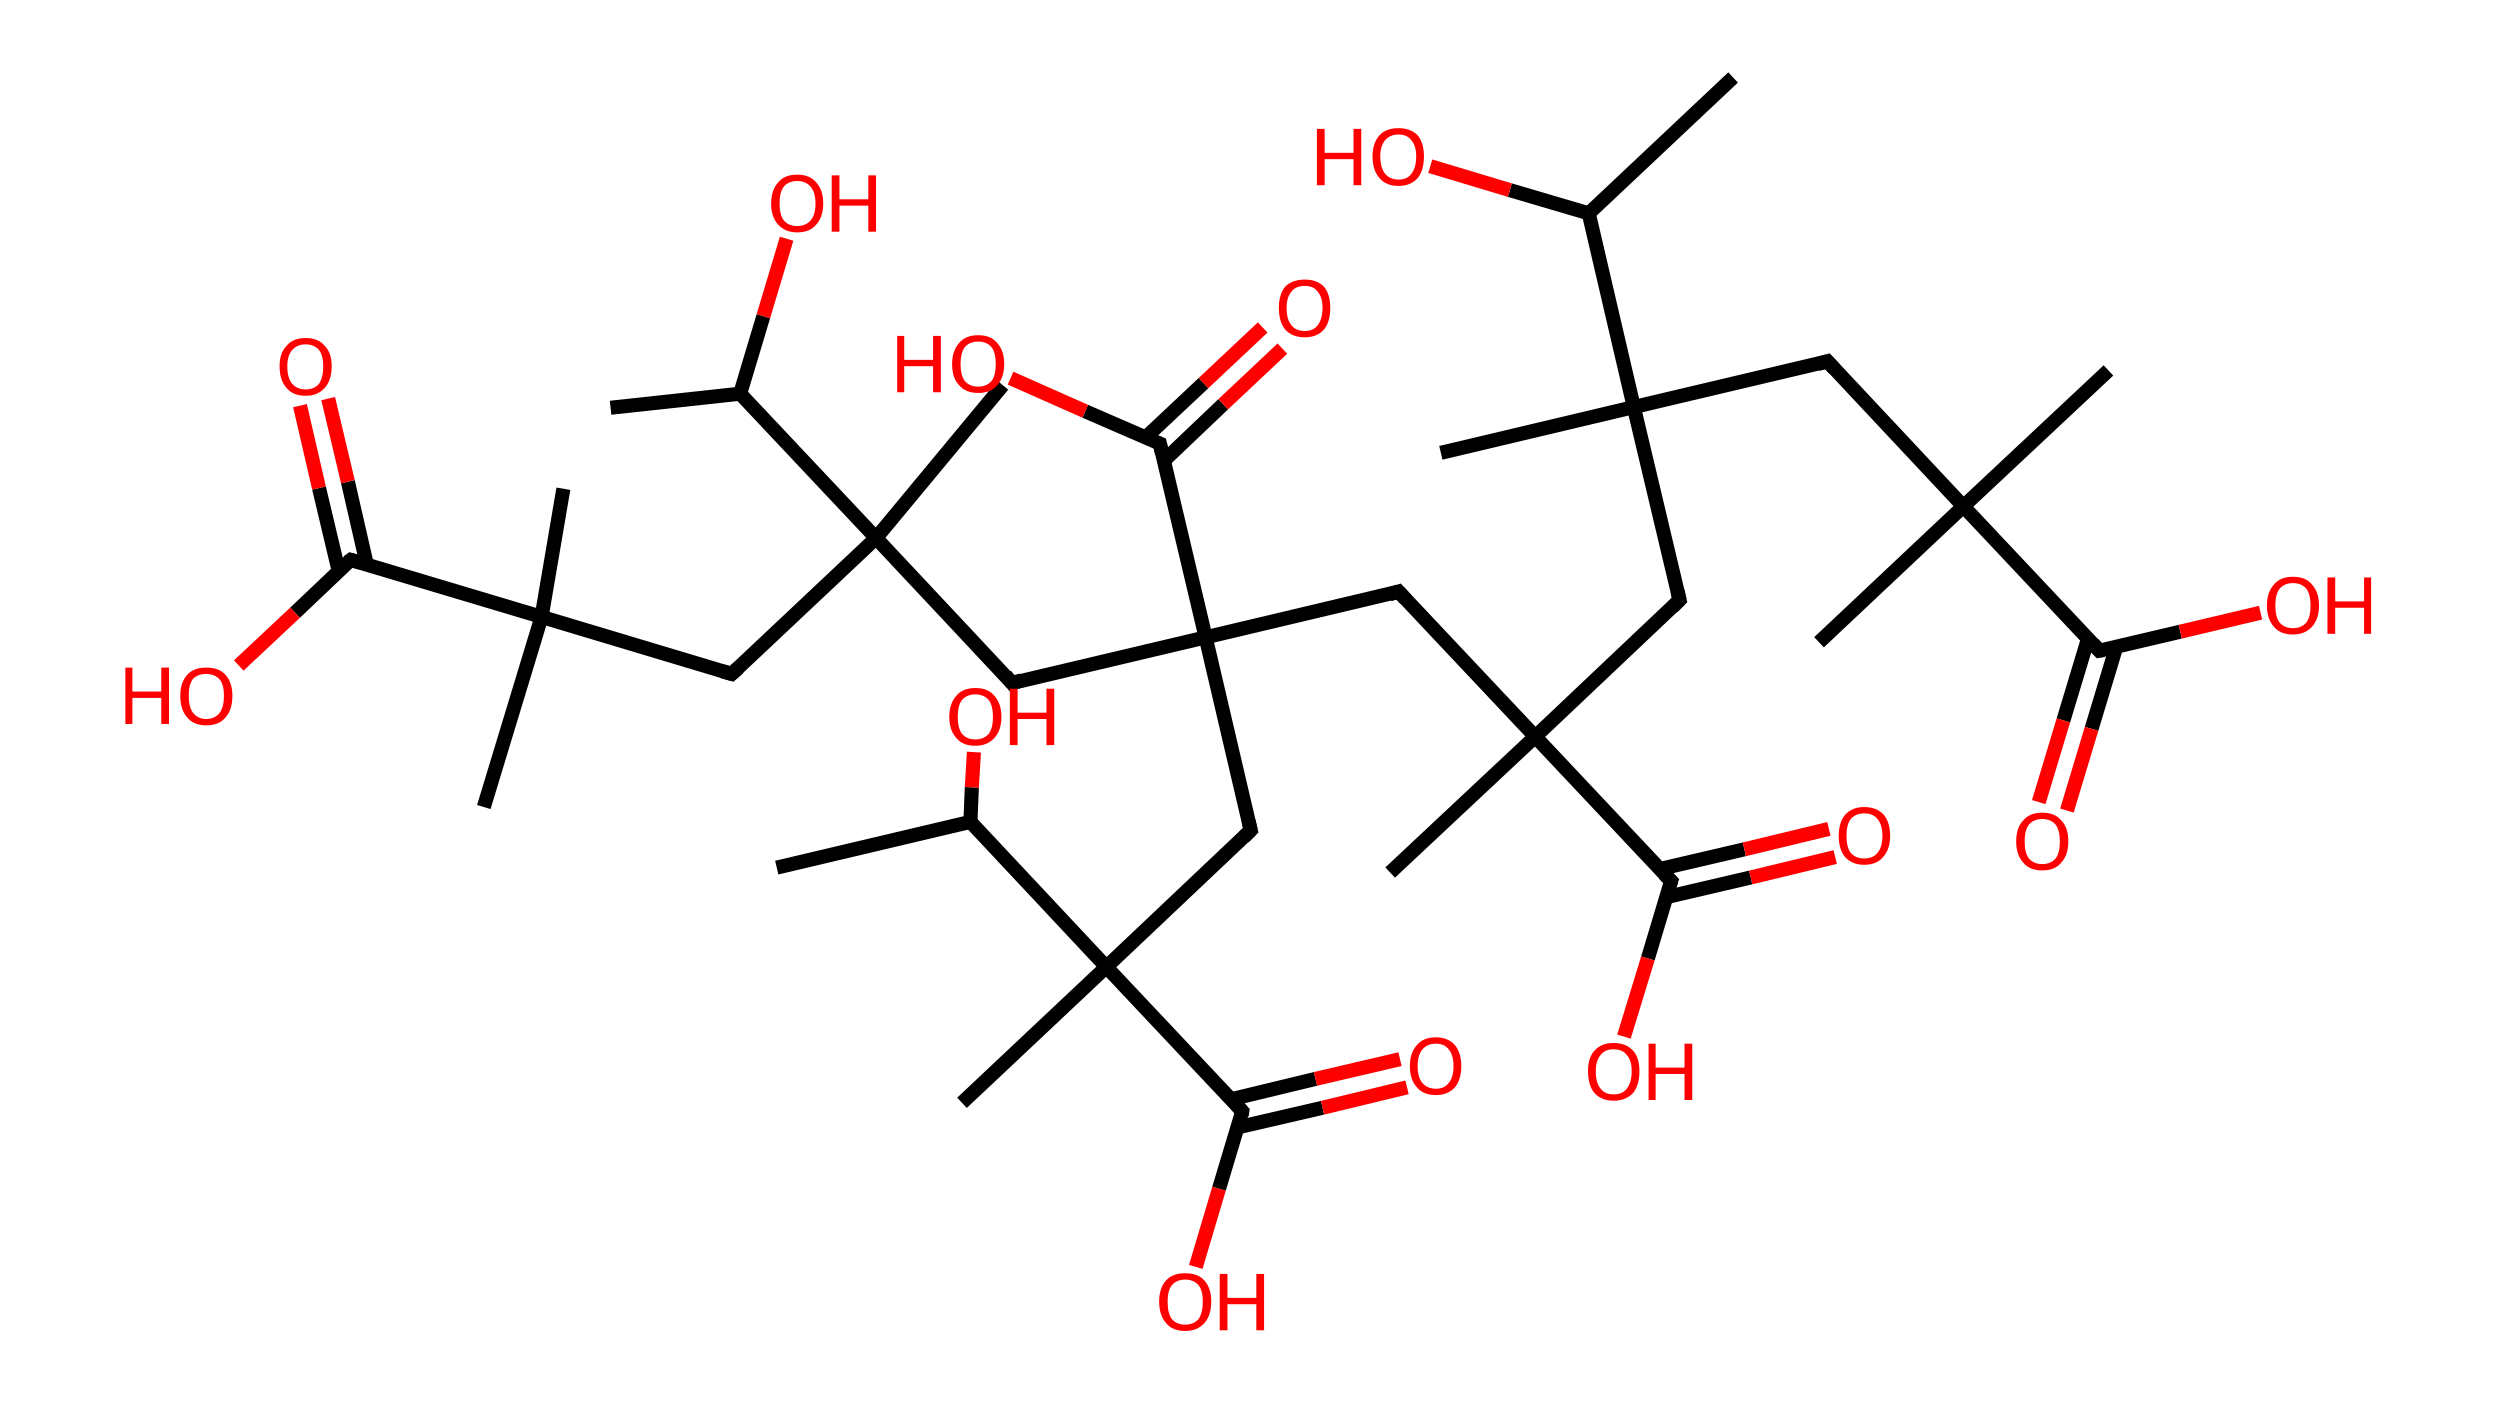 <?xml version='1.0' encoding='ASCII' standalone='yes'?>
<svg xmlns="http://www.w3.org/2000/svg" xmlns:rdkit="http://www.rdkit.org/xml" xmlns:xlink="http://www.w3.org/1999/xlink" version="1.1" baseProfile="full" xml:space="preserve" width="355px" height="200px" viewBox="0 0 355 200">
<!-- END OF HEADER -->
<rect style="opacity:1.0;fill:#FFFFFF;stroke:none" width="355.0" height="200.0" x="0.0" y="0.0"> </rect>
<path class="bond-0 atom-0 atom-1" d="M 246.1,11.0 L 225.6,30.3" style="fill:none;fill-rule:evenodd;stroke:#000000;stroke-width:2.0px;stroke-linecap:butt;stroke-linejoin:miter;stroke-opacity:1"/>
<path class="bond-1 atom-1 atom-2" d="M 225.6,30.3 L 214.4,27.0" style="fill:none;fill-rule:evenodd;stroke:#000000;stroke-width:2.0px;stroke-linecap:butt;stroke-linejoin:miter;stroke-opacity:1"/>
<path class="bond-1 atom-1 atom-2" d="M 214.4,27.0 L 203.1,23.6" style="fill:none;fill-rule:evenodd;stroke:#FF0000;stroke-width:2.0px;stroke-linecap:butt;stroke-linejoin:miter;stroke-opacity:1"/>
<path class="bond-2 atom-1 atom-3" d="M 225.6,30.3 L 232.0,57.8" style="fill:none;fill-rule:evenodd;stroke:#000000;stroke-width:2.0px;stroke-linecap:butt;stroke-linejoin:miter;stroke-opacity:1"/>
<path class="bond-3 atom-3 atom-4" d="M 232.0,57.8 L 204.6,64.3" style="fill:none;fill-rule:evenodd;stroke:#000000;stroke-width:2.0px;stroke-linecap:butt;stroke-linejoin:miter;stroke-opacity:1"/>
<path class="bond-4 atom-3 atom-5" d="M 232.0,57.8 L 259.5,51.3" style="fill:none;fill-rule:evenodd;stroke:#000000;stroke-width:2.0px;stroke-linecap:butt;stroke-linejoin:miter;stroke-opacity:1"/>
<path class="bond-5 atom-5 atom-6" d="M 259.5,51.3 L 278.8,71.9" style="fill:none;fill-rule:evenodd;stroke:#000000;stroke-width:2.0px;stroke-linecap:butt;stroke-linejoin:miter;stroke-opacity:1"/>
<path class="bond-6 atom-6 atom-7" d="M 278.8,71.9 L 258.3,91.2" style="fill:none;fill-rule:evenodd;stroke:#000000;stroke-width:2.0px;stroke-linecap:butt;stroke-linejoin:miter;stroke-opacity:1"/>
<path class="bond-7 atom-6 atom-8" d="M 278.8,71.9 L 299.4,52.6" style="fill:none;fill-rule:evenodd;stroke:#000000;stroke-width:2.0px;stroke-linecap:butt;stroke-linejoin:miter;stroke-opacity:1"/>
<path class="bond-8 atom-6 atom-9" d="M 278.8,71.9 L 298.1,92.4" style="fill:none;fill-rule:evenodd;stroke:#000000;stroke-width:2.0px;stroke-linecap:butt;stroke-linejoin:miter;stroke-opacity:1"/>
<path class="bond-9 atom-9 atom-10" d="M 296.5,90.7 L 293.0,102.3" style="fill:none;fill-rule:evenodd;stroke:#000000;stroke-width:2.0px;stroke-linecap:butt;stroke-linejoin:miter;stroke-opacity:1"/>
<path class="bond-9 atom-9 atom-10" d="M 293.0,102.3 L 289.5,113.9" style="fill:none;fill-rule:evenodd;stroke:#FF0000;stroke-width:2.0px;stroke-linecap:butt;stroke-linejoin:miter;stroke-opacity:1"/>
<path class="bond-9 atom-9 atom-10" d="M 300.5,91.9 L 297.0,103.5" style="fill:none;fill-rule:evenodd;stroke:#000000;stroke-width:2.0px;stroke-linecap:butt;stroke-linejoin:miter;stroke-opacity:1"/>
<path class="bond-9 atom-9 atom-10" d="M 297.0,103.5 L 293.5,115.1" style="fill:none;fill-rule:evenodd;stroke:#FF0000;stroke-width:2.0px;stroke-linecap:butt;stroke-linejoin:miter;stroke-opacity:1"/>
<path class="bond-10 atom-9 atom-11" d="M 298.1,92.4 L 309.6,89.7" style="fill:none;fill-rule:evenodd;stroke:#000000;stroke-width:2.0px;stroke-linecap:butt;stroke-linejoin:miter;stroke-opacity:1"/>
<path class="bond-10 atom-9 atom-11" d="M 309.6,89.7 L 321.0,87.0" style="fill:none;fill-rule:evenodd;stroke:#FF0000;stroke-width:2.0px;stroke-linecap:butt;stroke-linejoin:miter;stroke-opacity:1"/>
<path class="bond-11 atom-3 atom-12" d="M 232.0,57.8 L 238.5,85.2" style="fill:none;fill-rule:evenodd;stroke:#000000;stroke-width:2.0px;stroke-linecap:butt;stroke-linejoin:miter;stroke-opacity:1"/>
<path class="bond-12 atom-12 atom-13" d="M 238.5,85.2 L 218.0,104.6" style="fill:none;fill-rule:evenodd;stroke:#000000;stroke-width:2.0px;stroke-linecap:butt;stroke-linejoin:miter;stroke-opacity:1"/>
<path class="bond-13 atom-13 atom-14" d="M 218.0,104.6 L 197.4,123.9" style="fill:none;fill-rule:evenodd;stroke:#000000;stroke-width:2.0px;stroke-linecap:butt;stroke-linejoin:miter;stroke-opacity:1"/>
<path class="bond-14 atom-13 atom-15" d="M 218.0,104.6 L 198.6,84.0" style="fill:none;fill-rule:evenodd;stroke:#000000;stroke-width:2.0px;stroke-linecap:butt;stroke-linejoin:miter;stroke-opacity:1"/>
<path class="bond-15 atom-15 atom-16" d="M 198.6,84.0 L 171.2,90.5" style="fill:none;fill-rule:evenodd;stroke:#000000;stroke-width:2.0px;stroke-linecap:butt;stroke-linejoin:miter;stroke-opacity:1"/>
<path class="bond-16 atom-16 atom-17" d="M 171.2,90.5 L 143.7,97.0" style="fill:none;fill-rule:evenodd;stroke:#000000;stroke-width:2.0px;stroke-linecap:butt;stroke-linejoin:miter;stroke-opacity:1"/>
<path class="bond-17 atom-17 atom-18" d="M 143.7,97.0 L 124.4,76.4" style="fill:none;fill-rule:evenodd;stroke:#000000;stroke-width:2.0px;stroke-linecap:butt;stroke-linejoin:miter;stroke-opacity:1"/>
<path class="bond-18 atom-18 atom-19" d="M 124.4,76.4 L 142.4,54.7" style="fill:none;fill-rule:evenodd;stroke:#000000;stroke-width:2.0px;stroke-linecap:butt;stroke-linejoin:miter;stroke-opacity:1"/>
<path class="bond-19 atom-18 atom-20" d="M 124.4,76.4 L 103.9,95.7" style="fill:none;fill-rule:evenodd;stroke:#000000;stroke-width:2.0px;stroke-linecap:butt;stroke-linejoin:miter;stroke-opacity:1"/>
<path class="bond-20 atom-20 atom-21" d="M 103.9,95.7 L 76.9,87.6" style="fill:none;fill-rule:evenodd;stroke:#000000;stroke-width:2.0px;stroke-linecap:butt;stroke-linejoin:miter;stroke-opacity:1"/>
<path class="bond-21 atom-21 atom-22" d="M 76.9,87.6 L 68.7,114.6" style="fill:none;fill-rule:evenodd;stroke:#000000;stroke-width:2.0px;stroke-linecap:butt;stroke-linejoin:miter;stroke-opacity:1"/>
<path class="bond-22 atom-21 atom-23" d="M 76.9,87.6 L 80.0,69.4" style="fill:none;fill-rule:evenodd;stroke:#000000;stroke-width:2.0px;stroke-linecap:butt;stroke-linejoin:miter;stroke-opacity:1"/>
<path class="bond-23 atom-21 atom-24" d="M 76.9,87.6 L 49.8,79.5" style="fill:none;fill-rule:evenodd;stroke:#000000;stroke-width:2.0px;stroke-linecap:butt;stroke-linejoin:miter;stroke-opacity:1"/>
<path class="bond-24 atom-24 atom-25" d="M 52.1,80.2 L 49.4,68.4" style="fill:none;fill-rule:evenodd;stroke:#000000;stroke-width:2.0px;stroke-linecap:butt;stroke-linejoin:miter;stroke-opacity:1"/>
<path class="bond-24 atom-24 atom-25" d="M 49.4,68.4 L 46.6,56.6" style="fill:none;fill-rule:evenodd;stroke:#FF0000;stroke-width:2.0px;stroke-linecap:butt;stroke-linejoin:miter;stroke-opacity:1"/>
<path class="bond-24 atom-24 atom-25" d="M 48.1,81.1 L 45.3,69.3" style="fill:none;fill-rule:evenodd;stroke:#000000;stroke-width:2.0px;stroke-linecap:butt;stroke-linejoin:miter;stroke-opacity:1"/>
<path class="bond-24 atom-24 atom-25" d="M 45.3,69.3 L 42.6,57.6" style="fill:none;fill-rule:evenodd;stroke:#FF0000;stroke-width:2.0px;stroke-linecap:butt;stroke-linejoin:miter;stroke-opacity:1"/>
<path class="bond-25 atom-24 atom-26" d="M 49.8,79.5 L 41.9,87.0" style="fill:none;fill-rule:evenodd;stroke:#000000;stroke-width:2.0px;stroke-linecap:butt;stroke-linejoin:miter;stroke-opacity:1"/>
<path class="bond-25 atom-24 atom-26" d="M 41.9,87.0 L 33.9,94.5" style="fill:none;fill-rule:evenodd;stroke:#FF0000;stroke-width:2.0px;stroke-linecap:butt;stroke-linejoin:miter;stroke-opacity:1"/>
<path class="bond-26 atom-18 atom-27" d="M 124.4,76.4 L 105.1,55.9" style="fill:none;fill-rule:evenodd;stroke:#000000;stroke-width:2.0px;stroke-linecap:butt;stroke-linejoin:miter;stroke-opacity:1"/>
<path class="bond-27 atom-27 atom-28" d="M 105.1,55.9 L 86.7,57.9" style="fill:none;fill-rule:evenodd;stroke:#000000;stroke-width:2.0px;stroke-linecap:butt;stroke-linejoin:miter;stroke-opacity:1"/>
<path class="bond-28 atom-27 atom-29" d="M 105.1,55.9 L 108.4,44.9" style="fill:none;fill-rule:evenodd;stroke:#000000;stroke-width:2.0px;stroke-linecap:butt;stroke-linejoin:miter;stroke-opacity:1"/>
<path class="bond-28 atom-27 atom-29" d="M 108.4,44.9 L 111.7,33.9" style="fill:none;fill-rule:evenodd;stroke:#FF0000;stroke-width:2.0px;stroke-linecap:butt;stroke-linejoin:miter;stroke-opacity:1"/>
<path class="bond-29 atom-16 atom-30" d="M 171.2,90.5 L 177.6,117.9" style="fill:none;fill-rule:evenodd;stroke:#000000;stroke-width:2.0px;stroke-linecap:butt;stroke-linejoin:miter;stroke-opacity:1"/>
<path class="bond-30 atom-30 atom-31" d="M 177.6,117.9 L 157.1,137.3" style="fill:none;fill-rule:evenodd;stroke:#000000;stroke-width:2.0px;stroke-linecap:butt;stroke-linejoin:miter;stroke-opacity:1"/>
<path class="bond-31 atom-31 atom-32" d="M 157.1,137.3 L 136.6,156.6" style="fill:none;fill-rule:evenodd;stroke:#000000;stroke-width:2.0px;stroke-linecap:butt;stroke-linejoin:miter;stroke-opacity:1"/>
<path class="bond-32 atom-31 atom-33" d="M 157.1,137.3 L 176.4,157.8" style="fill:none;fill-rule:evenodd;stroke:#000000;stroke-width:2.0px;stroke-linecap:butt;stroke-linejoin:miter;stroke-opacity:1"/>
<path class="bond-33 atom-33 atom-34" d="M 175.7,160.1 L 187.8,157.3" style="fill:none;fill-rule:evenodd;stroke:#000000;stroke-width:2.0px;stroke-linecap:butt;stroke-linejoin:miter;stroke-opacity:1"/>
<path class="bond-33 atom-33 atom-34" d="M 187.8,157.3 L 199.8,154.4" style="fill:none;fill-rule:evenodd;stroke:#FF0000;stroke-width:2.0px;stroke-linecap:butt;stroke-linejoin:miter;stroke-opacity:1"/>
<path class="bond-33 atom-33 atom-34" d="M 174.8,156.1 L 186.8,153.2" style="fill:none;fill-rule:evenodd;stroke:#000000;stroke-width:2.0px;stroke-linecap:butt;stroke-linejoin:miter;stroke-opacity:1"/>
<path class="bond-33 atom-33 atom-34" d="M 186.8,153.2 L 198.8,150.4" style="fill:none;fill-rule:evenodd;stroke:#FF0000;stroke-width:2.0px;stroke-linecap:butt;stroke-linejoin:miter;stroke-opacity:1"/>
<path class="bond-34 atom-33 atom-35" d="M 176.4,157.8 L 173.1,168.8" style="fill:none;fill-rule:evenodd;stroke:#000000;stroke-width:2.0px;stroke-linecap:butt;stroke-linejoin:miter;stroke-opacity:1"/>
<path class="bond-34 atom-33 atom-35" d="M 173.1,168.8 L 169.8,179.9" style="fill:none;fill-rule:evenodd;stroke:#FF0000;stroke-width:2.0px;stroke-linecap:butt;stroke-linejoin:miter;stroke-opacity:1"/>
<path class="bond-35 atom-31 atom-36" d="M 157.1,137.3 L 137.8,116.7" style="fill:none;fill-rule:evenodd;stroke:#000000;stroke-width:2.0px;stroke-linecap:butt;stroke-linejoin:miter;stroke-opacity:1"/>
<path class="bond-36 atom-36 atom-37" d="M 137.8,116.7 L 110.3,123.2" style="fill:none;fill-rule:evenodd;stroke:#000000;stroke-width:2.0px;stroke-linecap:butt;stroke-linejoin:miter;stroke-opacity:1"/>
<path class="bond-37 atom-36 atom-38" d="M 137.8,116.7 L 138.0,111.8" style="fill:none;fill-rule:evenodd;stroke:#000000;stroke-width:2.0px;stroke-linecap:butt;stroke-linejoin:miter;stroke-opacity:1"/>
<path class="bond-37 atom-36 atom-38" d="M 138.0,111.8 L 138.3,106.8" style="fill:none;fill-rule:evenodd;stroke:#FF0000;stroke-width:2.0px;stroke-linecap:butt;stroke-linejoin:miter;stroke-opacity:1"/>
<path class="bond-38 atom-16 atom-39" d="M 171.2,90.5 L 164.7,63.0" style="fill:none;fill-rule:evenodd;stroke:#000000;stroke-width:2.0px;stroke-linecap:butt;stroke-linejoin:miter;stroke-opacity:1"/>
<path class="bond-39 atom-39 atom-40" d="M 165.3,65.4 L 173.7,57.4" style="fill:none;fill-rule:evenodd;stroke:#000000;stroke-width:2.0px;stroke-linecap:butt;stroke-linejoin:miter;stroke-opacity:1"/>
<path class="bond-39 atom-39 atom-40" d="M 173.7,57.4 L 182.1,49.5" style="fill:none;fill-rule:evenodd;stroke:#FF0000;stroke-width:2.0px;stroke-linecap:butt;stroke-linejoin:miter;stroke-opacity:1"/>
<path class="bond-39 atom-39 atom-40" d="M 162.7,62.1 L 170.9,54.4" style="fill:none;fill-rule:evenodd;stroke:#000000;stroke-width:2.0px;stroke-linecap:butt;stroke-linejoin:miter;stroke-opacity:1"/>
<path class="bond-39 atom-39 atom-40" d="M 170.9,54.4 L 179.3,46.5" style="fill:none;fill-rule:evenodd;stroke:#FF0000;stroke-width:2.0px;stroke-linecap:butt;stroke-linejoin:miter;stroke-opacity:1"/>
<path class="bond-40 atom-39 atom-41" d="M 164.7,63.0 L 154.1,58.4" style="fill:none;fill-rule:evenodd;stroke:#000000;stroke-width:2.0px;stroke-linecap:butt;stroke-linejoin:miter;stroke-opacity:1"/>
<path class="bond-40 atom-39 atom-41" d="M 154.1,58.4 L 143.5,53.7" style="fill:none;fill-rule:evenodd;stroke:#FF0000;stroke-width:2.0px;stroke-linecap:butt;stroke-linejoin:miter;stroke-opacity:1"/>
<path class="bond-41 atom-13 atom-42" d="M 218.0,104.6 L 237.3,125.1" style="fill:none;fill-rule:evenodd;stroke:#000000;stroke-width:2.0px;stroke-linecap:butt;stroke-linejoin:miter;stroke-opacity:1"/>
<path class="bond-42 atom-42 atom-43" d="M 236.6,127.4 L 248.6,124.6" style="fill:none;fill-rule:evenodd;stroke:#000000;stroke-width:2.0px;stroke-linecap:butt;stroke-linejoin:miter;stroke-opacity:1"/>
<path class="bond-42 atom-42 atom-43" d="M 248.6,124.6 L 260.6,121.7" style="fill:none;fill-rule:evenodd;stroke:#FF0000;stroke-width:2.0px;stroke-linecap:butt;stroke-linejoin:miter;stroke-opacity:1"/>
<path class="bond-42 atom-42 atom-43" d="M 235.7,123.4 L 247.7,120.6" style="fill:none;fill-rule:evenodd;stroke:#000000;stroke-width:2.0px;stroke-linecap:butt;stroke-linejoin:miter;stroke-opacity:1"/>
<path class="bond-42 atom-42 atom-43" d="M 247.7,120.6 L 259.7,117.7" style="fill:none;fill-rule:evenodd;stroke:#FF0000;stroke-width:2.0px;stroke-linecap:butt;stroke-linejoin:miter;stroke-opacity:1"/>
<path class="bond-43 atom-42 atom-44" d="M 237.3,125.1 L 234.0,136.1" style="fill:none;fill-rule:evenodd;stroke:#000000;stroke-width:2.0px;stroke-linecap:butt;stroke-linejoin:miter;stroke-opacity:1"/>
<path class="bond-43 atom-42 atom-44" d="M 234.0,136.1 L 230.6,147.2" style="fill:none;fill-rule:evenodd;stroke:#FF0000;stroke-width:2.0px;stroke-linecap:butt;stroke-linejoin:miter;stroke-opacity:1"/>
<path d="M 258.1,51.7 L 259.5,51.3 L 260.5,52.4" style="fill:none;stroke:#000000;stroke-width:2.0px;stroke-linecap:butt;stroke-linejoin:miter;stroke-opacity:1;"/>
<path d="M 297.2,91.4 L 298.1,92.4 L 298.7,92.3" style="fill:none;stroke:#000000;stroke-width:2.0px;stroke-linecap:butt;stroke-linejoin:miter;stroke-opacity:1;"/>
<path d="M 238.2,83.9 L 238.5,85.2 L 237.5,86.2" style="fill:none;stroke:#000000;stroke-width:2.0px;stroke-linecap:butt;stroke-linejoin:miter;stroke-opacity:1;"/>
<path d="M 199.6,85.1 L 198.6,84.0 L 197.3,84.4" style="fill:none;stroke:#000000;stroke-width:2.0px;stroke-linecap:butt;stroke-linejoin:miter;stroke-opacity:1;"/>
<path d="M 145.1,96.6 L 143.7,97.0 L 142.8,95.9" style="fill:none;stroke:#000000;stroke-width:2.0px;stroke-linecap:butt;stroke-linejoin:miter;stroke-opacity:1;"/>
<path d="M 104.9,94.8 L 103.9,95.7 L 102.5,95.3" style="fill:none;stroke:#000000;stroke-width:2.0px;stroke-linecap:butt;stroke-linejoin:miter;stroke-opacity:1;"/>
<path d="M 51.2,79.9 L 49.8,79.5 L 49.4,79.8" style="fill:none;stroke:#000000;stroke-width:2.0px;stroke-linecap:butt;stroke-linejoin:miter;stroke-opacity:1;"/>
<path d="M 177.3,116.6 L 177.6,117.9 L 176.6,118.9" style="fill:none;stroke:#000000;stroke-width:2.0px;stroke-linecap:butt;stroke-linejoin:miter;stroke-opacity:1;"/>
<path d="M 175.5,156.8 L 176.4,157.8 L 176.3,158.4" style="fill:none;stroke:#000000;stroke-width:2.0px;stroke-linecap:butt;stroke-linejoin:miter;stroke-opacity:1;"/>
<path d="M 165.0,64.4 L 164.7,63.0 L 164.2,62.8" style="fill:none;stroke:#000000;stroke-width:2.0px;stroke-linecap:butt;stroke-linejoin:miter;stroke-opacity:1;"/>
<path d="M 236.3,124.1 L 237.3,125.1 L 237.1,125.7" style="fill:none;stroke:#000000;stroke-width:2.0px;stroke-linecap:butt;stroke-linejoin:miter;stroke-opacity:1;"/>
<path class="atom-2" d="M 187.0 18.3 L 188.1 18.3 L 188.1 21.7 L 192.2 21.7 L 192.2 18.3 L 193.3 18.3 L 193.3 26.3 L 192.2 26.3 L 192.2 22.6 L 188.1 22.6 L 188.1 26.3 L 187.0 26.3 L 187.0 18.3 " fill="#FF0000"/>
<path class="atom-2" d="M 194.9 22.2 Q 194.9 20.3, 195.9 19.2 Q 196.8 18.2, 198.6 18.2 Q 200.3 18.2, 201.3 19.2 Q 202.2 20.3, 202.2 22.2 Q 202.2 24.2, 201.3 25.3 Q 200.3 26.4, 198.6 26.4 Q 196.8 26.4, 195.9 25.3 Q 194.9 24.2, 194.9 22.2 M 198.6 25.5 Q 199.8 25.5, 200.4 24.7 Q 201.1 23.8, 201.1 22.2 Q 201.1 20.7, 200.4 19.9 Q 199.8 19.1, 198.6 19.1 Q 197.4 19.1, 196.7 19.9 Q 196.0 20.7, 196.0 22.2 Q 196.0 23.8, 196.7 24.7 Q 197.4 25.5, 198.6 25.5 " fill="#FF0000"/>
<path class="atom-10" d="M 286.3 119.5 Q 286.3 117.5, 287.3 116.5 Q 288.2 115.4, 290.0 115.4 Q 291.8 115.4, 292.7 116.5 Q 293.7 117.5, 293.7 119.5 Q 293.7 121.4, 292.7 122.5 Q 291.8 123.6, 290.0 123.6 Q 288.2 123.6, 287.3 122.5 Q 286.3 121.4, 286.3 119.5 M 290.0 122.7 Q 291.2 122.7, 291.9 121.9 Q 292.5 121.1, 292.5 119.5 Q 292.5 117.9, 291.9 117.1 Q 291.2 116.3, 290.0 116.3 Q 288.8 116.3, 288.1 117.1 Q 287.5 117.9, 287.5 119.5 Q 287.5 121.1, 288.1 121.9 Q 288.8 122.7, 290.0 122.7 " fill="#FF0000"/>
<path class="atom-11" d="M 321.9 86.0 Q 321.9 84.1, 322.9 83.0 Q 323.8 81.9, 325.6 81.9 Q 327.4 81.9, 328.3 83.0 Q 329.3 84.1, 329.3 86.0 Q 329.3 87.9, 328.3 89.0 Q 327.3 90.1, 325.6 90.1 Q 323.8 90.1, 322.9 89.0 Q 321.9 87.9, 321.9 86.0 M 325.6 89.2 Q 326.8 89.2, 327.5 88.4 Q 328.1 87.6, 328.1 86.0 Q 328.1 84.4, 327.5 83.6 Q 326.8 82.8, 325.6 82.8 Q 324.4 82.8, 323.7 83.6 Q 323.1 84.4, 323.1 86.0 Q 323.1 87.6, 323.7 88.4 Q 324.4 89.2, 325.6 89.2 " fill="#FF0000"/>
<path class="atom-11" d="M 330.5 82.0 L 331.6 82.0 L 331.6 85.4 L 335.7 85.4 L 335.7 82.0 L 336.7 82.0 L 336.7 90.0 L 335.7 90.0 L 335.7 86.3 L 331.6 86.3 L 331.6 90.0 L 330.5 90.0 L 330.5 82.0 " fill="#FF0000"/>
<path class="atom-25" d="M 39.7 52.0 Q 39.7 50.1, 40.7 49.1 Q 41.6 48.0, 43.4 48.0 Q 45.2 48.0, 46.1 49.1 Q 47.1 50.1, 47.1 52.0 Q 47.1 54.0, 46.1 55.1 Q 45.1 56.2, 43.4 56.2 Q 41.6 56.2, 40.7 55.1 Q 39.7 54.0, 39.7 52.0 M 43.4 55.3 Q 44.6 55.3, 45.3 54.5 Q 45.9 53.6, 45.9 52.0 Q 45.9 50.5, 45.3 49.7 Q 44.6 48.9, 43.4 48.9 Q 42.2 48.9, 41.5 49.7 Q 40.8 50.5, 40.8 52.0 Q 40.8 53.7, 41.5 54.5 Q 42.2 55.3, 43.4 55.3 " fill="#FF0000"/>
<path class="atom-26" d="M 17.8 94.8 L 18.8 94.8 L 18.8 98.2 L 22.9 98.2 L 22.9 94.8 L 24.0 94.8 L 24.0 102.8 L 22.9 102.8 L 22.9 99.1 L 18.8 99.1 L 18.8 102.8 L 17.8 102.8 L 17.8 94.8 " fill="#FF0000"/>
<path class="atom-26" d="M 25.6 98.8 Q 25.6 96.9, 26.6 95.8 Q 27.5 94.8, 29.3 94.8 Q 31.1 94.8, 32.0 95.8 Q 33.0 96.9, 33.0 98.8 Q 33.0 100.8, 32.0 101.9 Q 31.1 103.0, 29.3 103.0 Q 27.5 103.0, 26.6 101.9 Q 25.6 100.8, 25.6 98.8 M 29.3 102.1 Q 30.5 102.1, 31.2 101.2 Q 31.8 100.4, 31.8 98.8 Q 31.8 97.2, 31.2 96.5 Q 30.5 95.7, 29.3 95.7 Q 28.1 95.7, 27.4 96.4 Q 26.8 97.2, 26.8 98.8 Q 26.8 100.4, 27.4 101.2 Q 28.1 102.1, 29.3 102.1 " fill="#FF0000"/>
<path class="atom-29" d="M 109.5 28.9 Q 109.5 27.0, 110.5 25.9 Q 111.4 24.8, 113.2 24.8 Q 115.0 24.8, 115.9 25.9 Q 116.9 27.0, 116.9 28.9 Q 116.9 30.8, 115.9 31.9 Q 115.0 33.0, 113.2 33.0 Q 111.5 33.0, 110.5 31.9 Q 109.5 30.8, 109.5 28.9 M 113.2 32.1 Q 114.4 32.1, 115.1 31.3 Q 115.8 30.5, 115.8 28.9 Q 115.8 27.3, 115.1 26.5 Q 114.4 25.7, 113.2 25.7 Q 112.0 25.7, 111.3 26.5 Q 110.7 27.3, 110.7 28.9 Q 110.7 30.5, 111.3 31.3 Q 112.0 32.1, 113.2 32.1 " fill="#FF0000"/>
<path class="atom-29" d="M 118.1 24.9 L 119.2 24.9 L 119.2 28.3 L 123.3 28.3 L 123.3 24.9 L 124.4 24.9 L 124.4 32.9 L 123.3 32.9 L 123.3 29.2 L 119.2 29.2 L 119.2 32.9 L 118.1 32.9 L 118.1 24.9 " fill="#FF0000"/>
<path class="atom-34" d="M 200.2 151.4 Q 200.2 149.5, 201.2 148.4 Q 202.1 147.3, 203.9 147.3 Q 205.6 147.3, 206.6 148.4 Q 207.5 149.5, 207.5 151.4 Q 207.5 153.3, 206.6 154.4 Q 205.6 155.5, 203.9 155.5 Q 202.1 155.5, 201.2 154.4 Q 200.2 153.3, 200.2 151.4 M 203.9 154.6 Q 205.1 154.6, 205.7 153.8 Q 206.4 153.0, 206.4 151.4 Q 206.4 149.8, 205.7 149.0 Q 205.1 148.2, 203.9 148.2 Q 202.7 148.2, 202.0 149.0 Q 201.3 149.8, 201.3 151.4 Q 201.3 153.0, 202.0 153.8 Q 202.7 154.6, 203.9 154.6 " fill="#FF0000"/>
<path class="atom-35" d="M 164.6 184.8 Q 164.6 182.9, 165.6 181.8 Q 166.5 180.8, 168.3 180.8 Q 170.1 180.8, 171.0 181.8 Q 172.0 182.9, 172.0 184.8 Q 172.0 186.8, 171.0 187.9 Q 170.0 189.0, 168.3 189.0 Q 166.5 189.0, 165.6 187.9 Q 164.6 186.8, 164.6 184.8 M 168.3 188.1 Q 169.5 188.1, 170.2 187.3 Q 170.8 186.4, 170.8 184.8 Q 170.8 183.3, 170.2 182.5 Q 169.5 181.7, 168.3 181.7 Q 167.1 181.7, 166.4 182.5 Q 165.8 183.3, 165.8 184.8 Q 165.8 186.5, 166.4 187.3 Q 167.1 188.1, 168.3 188.1 " fill="#FF0000"/>
<path class="atom-35" d="M 173.2 180.9 L 174.3 180.9 L 174.3 184.3 L 178.4 184.3 L 178.4 180.9 L 179.5 180.9 L 179.5 188.9 L 178.4 188.9 L 178.4 185.2 L 174.3 185.2 L 174.3 188.9 L 173.2 188.9 L 173.2 180.9 " fill="#FF0000"/>
<path class="atom-38" d="M 134.8 101.8 Q 134.8 99.9, 135.8 98.8 Q 136.7 97.7, 138.5 97.7 Q 140.3 97.7, 141.2 98.8 Q 142.2 99.9, 142.2 101.8 Q 142.2 103.7, 141.2 104.8 Q 140.2 105.9, 138.5 105.9 Q 136.7 105.9, 135.8 104.8 Q 134.8 103.7, 134.8 101.8 M 138.5 105.0 Q 139.7 105.0, 140.4 104.2 Q 141.0 103.4, 141.0 101.8 Q 141.0 100.2, 140.4 99.4 Q 139.7 98.6, 138.5 98.6 Q 137.3 98.6, 136.6 99.4 Q 136.0 100.2, 136.0 101.8 Q 136.0 103.4, 136.6 104.2 Q 137.3 105.0, 138.5 105.0 " fill="#FF0000"/>
<path class="atom-38" d="M 143.4 97.8 L 144.5 97.8 L 144.5 101.2 L 148.6 101.2 L 148.6 97.8 L 149.7 97.8 L 149.7 105.8 L 148.6 105.8 L 148.6 102.1 L 144.5 102.1 L 144.5 105.8 L 143.4 105.8 L 143.4 97.8 " fill="#FF0000"/>
<path class="atom-40" d="M 181.6 43.7 Q 181.6 41.8, 182.5 40.7 Q 183.5 39.7, 185.3 39.7 Q 187.0 39.7, 188.0 40.7 Q 188.9 41.8, 188.9 43.7 Q 188.9 45.7, 188.0 46.8 Q 187.0 47.9, 185.3 47.9 Q 183.5 47.9, 182.5 46.8 Q 181.6 45.7, 181.6 43.7 M 185.3 47.0 Q 186.5 47.0, 187.1 46.2 Q 187.8 45.3, 187.8 43.7 Q 187.8 42.2, 187.1 41.4 Q 186.5 40.6, 185.3 40.6 Q 184.0 40.6, 183.4 41.4 Q 182.7 42.2, 182.7 43.7 Q 182.7 45.4, 183.4 46.2 Q 184.0 47.0, 185.3 47.0 " fill="#FF0000"/>
<path class="atom-41" d="M 127.4 47.7 L 128.4 47.7 L 128.4 51.1 L 132.5 51.1 L 132.5 47.7 L 133.6 47.7 L 133.6 55.7 L 132.5 55.7 L 132.5 52.0 L 128.4 52.0 L 128.4 55.7 L 127.4 55.7 L 127.4 47.7 " fill="#FF0000"/>
<path class="atom-41" d="M 135.2 51.7 Q 135.2 49.8, 136.2 48.7 Q 137.1 47.6, 138.9 47.6 Q 140.7 47.6, 141.6 48.7 Q 142.6 49.8, 142.6 51.7 Q 142.6 53.6, 141.6 54.7 Q 140.7 55.8, 138.9 55.8 Q 137.1 55.8, 136.2 54.7 Q 135.2 53.7, 135.2 51.7 M 138.9 54.9 Q 140.1 54.9, 140.8 54.1 Q 141.4 53.3, 141.4 51.7 Q 141.4 50.1, 140.8 49.3 Q 140.1 48.5, 138.9 48.5 Q 137.7 48.5, 137.0 49.3 Q 136.4 50.1, 136.4 51.7 Q 136.4 53.3, 137.0 54.1 Q 137.7 54.9, 138.9 54.9 " fill="#FF0000"/>
<path class="atom-43" d="M 261.1 118.7 Q 261.1 116.8, 262.0 115.7 Q 263.0 114.6, 264.7 114.6 Q 266.5 114.6, 267.5 115.7 Q 268.4 116.8, 268.4 118.7 Q 268.4 120.6, 267.4 121.7 Q 266.5 122.8, 264.7 122.8 Q 263.0 122.8, 262.0 121.7 Q 261.1 120.6, 261.1 118.7 M 264.7 121.9 Q 266.0 121.9, 266.6 121.1 Q 267.3 120.3, 267.3 118.7 Q 267.3 117.1, 266.6 116.3 Q 266.0 115.5, 264.7 115.5 Q 263.5 115.5, 262.8 116.3 Q 262.2 117.1, 262.2 118.7 Q 262.2 120.3, 262.8 121.1 Q 263.5 121.9, 264.7 121.9 " fill="#FF0000"/>
<path class="atom-44" d="M 225.5 152.1 Q 225.5 150.2, 226.4 149.2 Q 227.4 148.1, 229.1 148.1 Q 230.9 148.1, 231.9 149.2 Q 232.8 150.2, 232.8 152.1 Q 232.8 154.1, 231.9 155.2 Q 230.9 156.3, 229.1 156.3 Q 227.4 156.3, 226.4 155.2 Q 225.5 154.1, 225.5 152.1 M 229.1 155.4 Q 230.4 155.4, 231.0 154.6 Q 231.7 153.7, 231.7 152.1 Q 231.7 150.6, 231.0 149.8 Q 230.4 149.0, 229.1 149.0 Q 227.9 149.0, 227.3 149.8 Q 226.6 150.6, 226.6 152.1 Q 226.6 153.8, 227.3 154.6 Q 227.9 155.4, 229.1 155.4 " fill="#FF0000"/>
<path class="atom-44" d="M 234.1 148.2 L 235.1 148.2 L 235.1 151.6 L 239.2 151.6 L 239.2 148.2 L 240.3 148.2 L 240.3 156.2 L 239.2 156.2 L 239.2 152.5 L 235.1 152.5 L 235.1 156.2 L 234.1 156.2 L 234.1 148.2 " fill="#FF0000"/>
</svg>
